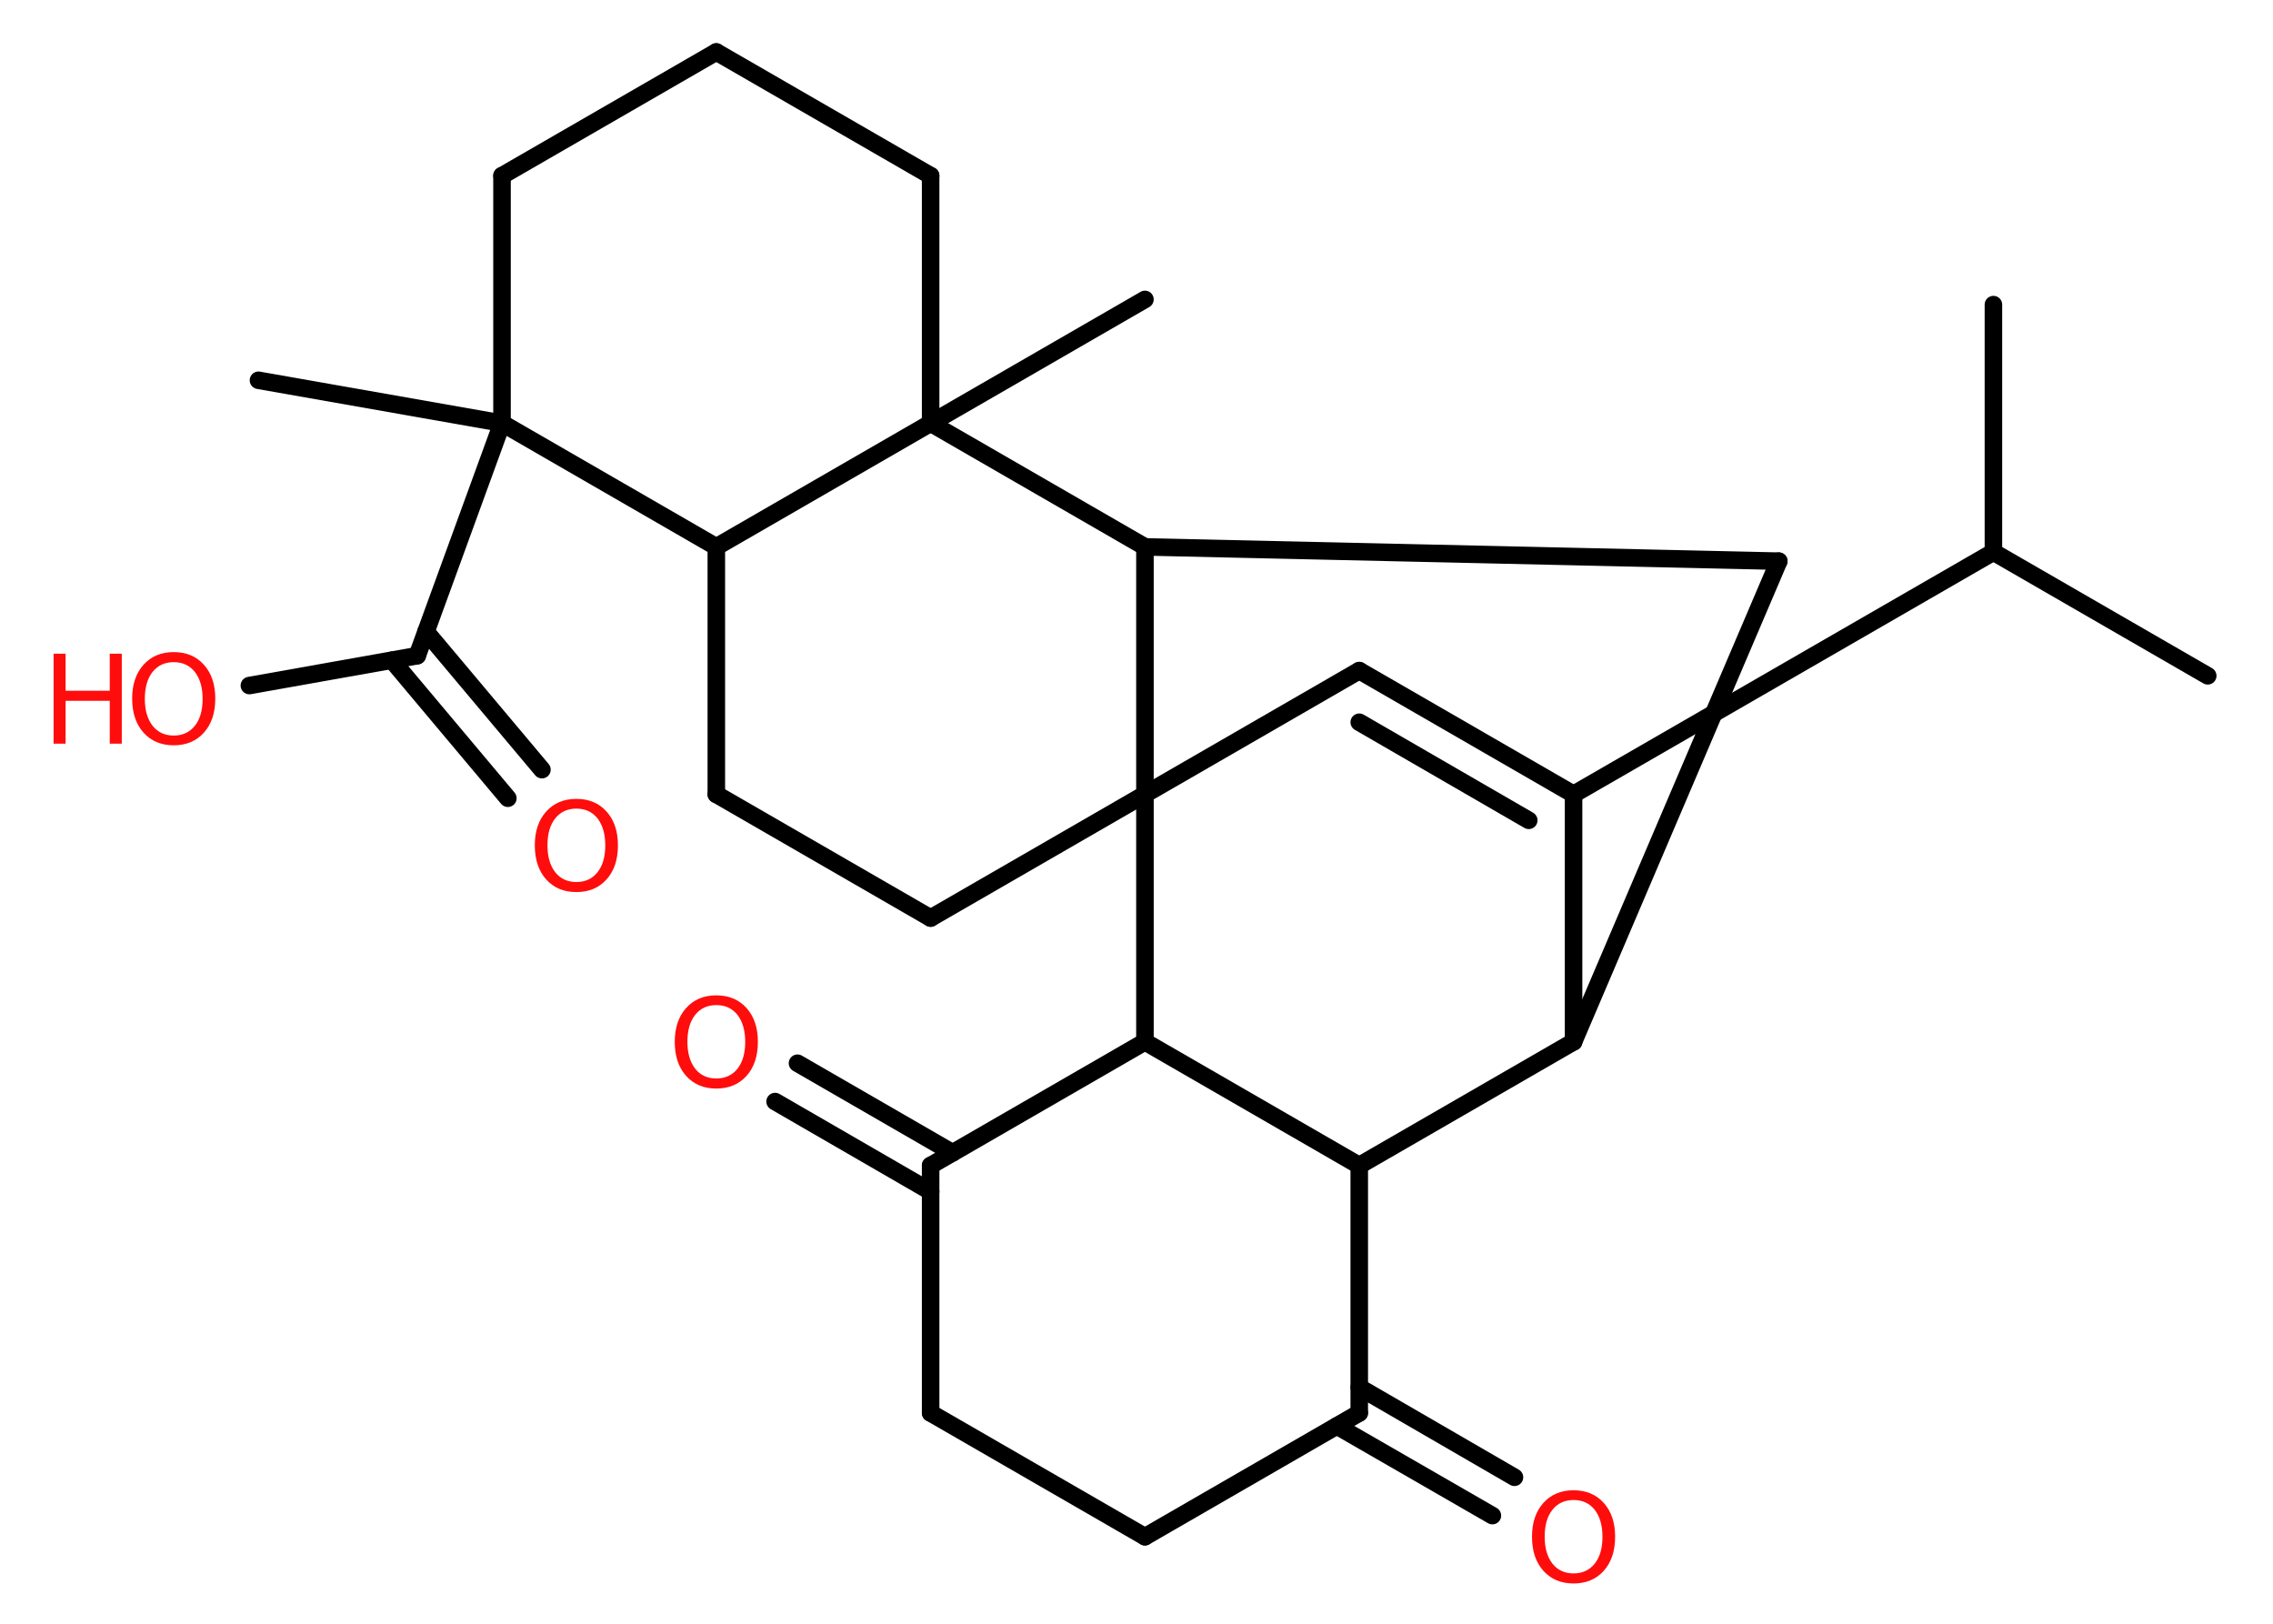 <?xml version='1.0' encoding='UTF-8'?>
<!DOCTYPE svg PUBLIC "-//W3C//DTD SVG 1.1//EN" "http://www.w3.org/Graphics/SVG/1.1/DTD/svg11.dtd">
<svg version='1.2' xmlns='http://www.w3.org/2000/svg' xmlns:xlink='http://www.w3.org/1999/xlink' width='70.0mm' height='50.0mm' viewBox='0 0 70.0 50.0'>
  <desc>Generated by the Chemistry Development Kit (http://github.com/cdk)</desc>
  <g stroke-linecap='round' stroke-linejoin='round' stroke='#000000' stroke-width='.54' fill='#FF0D0D'>
    <rect x='.0' y='.0' width='70.0' height='50.0' fill='#FFFFFF' stroke='none'/>
    <g id='mol1' class='mol'>
      <line id='mol1bnd1' class='bond' x1='67.99' y1='20.81' x2='61.39' y2='17.0'/>
      <line id='mol1bnd2' class='bond' x1='61.39' y1='17.0' x2='61.39' y2='9.38'/>
      <line id='mol1bnd3' class='bond' x1='61.39' y1='17.0' x2='48.46' y2='24.46'/>
      <g id='mol1bnd4' class='bond'>
        <line x1='48.46' y1='24.46' x2='41.86' y2='20.65'/>
        <line x1='47.08' y1='25.26' x2='41.86' y2='22.24'/>
      </g>
      <line id='mol1bnd5' class='bond' x1='41.86' y1='20.65' x2='35.26' y2='24.46'/>
      <line id='mol1bnd6' class='bond' x1='35.26' y1='24.46' x2='28.66' y2='28.27'/>
      <line id='mol1bnd7' class='bond' x1='28.66' y1='28.27' x2='22.06' y2='24.46'/>
      <line id='mol1bnd8' class='bond' x1='22.06' y1='24.46' x2='22.06' y2='16.84'/>
      <line id='mol1bnd9' class='bond' x1='22.06' y1='16.84' x2='15.46' y2='13.03'/>
      <line id='mol1bnd10' class='bond' x1='15.46' y1='13.03' x2='7.96' y2='11.71'/>
      <line id='mol1bnd11' class='bond' x1='15.46' y1='13.03' x2='12.85' y2='20.19'/>
      <g id='mol1bnd12' class='bond'>
        <line x1='13.12' y1='19.45' x2='16.69' y2='23.7'/>
        <line x1='12.07' y1='20.33' x2='15.64' y2='24.58'/>
      </g>
      <line id='mol1bnd13' class='bond' x1='12.85' y1='20.19' x2='7.68' y2='21.11'/>
      <line id='mol1bnd14' class='bond' x1='15.46' y1='13.03' x2='15.46' y2='5.41'/>
      <line id='mol1bnd15' class='bond' x1='15.46' y1='5.41' x2='22.06' y2='1.6'/>
      <line id='mol1bnd16' class='bond' x1='22.06' y1='1.6' x2='28.66' y2='5.41'/>
      <line id='mol1bnd17' class='bond' x1='28.66' y1='5.41' x2='28.66' y2='13.03'/>
      <line id='mol1bnd18' class='bond' x1='22.06' y1='16.84' x2='28.66' y2='13.03'/>
      <line id='mol1bnd19' class='bond' x1='28.66' y1='13.03' x2='35.26' y2='9.22'/>
      <line id='mol1bnd20' class='bond' x1='28.66' y1='13.03' x2='35.26' y2='16.84'/>
      <line id='mol1bnd21' class='bond' x1='35.26' y1='24.46' x2='35.26' y2='16.84'/>
      <line id='mol1bnd22' class='bond' x1='35.26' y1='16.84' x2='54.78' y2='17.28'/>
      <line id='mol1bnd23' class='bond' x1='54.78' y1='17.28' x2='48.46' y2='32.08'/>
      <line id='mol1bnd24' class='bond' x1='48.46' y1='24.46' x2='48.46' y2='32.08'/>
      <line id='mol1bnd25' class='bond' x1='48.46' y1='32.08' x2='41.86' y2='35.89'/>
      <line id='mol1bnd26' class='bond' x1='41.86' y1='35.89' x2='41.86' y2='43.51'/>
      <g id='mol1bnd27' class='bond'>
        <line x1='41.86' y1='42.72' x2='46.64' y2='45.49'/>
        <line x1='41.17' y1='43.91' x2='45.96' y2='46.67'/>
      </g>
      <line id='mol1bnd28' class='bond' x1='41.86' y1='43.51' x2='35.26' y2='47.32'/>
      <line id='mol1bnd29' class='bond' x1='35.26' y1='47.32' x2='28.66' y2='43.51'/>
      <line id='mol1bnd30' class='bond' x1='28.66' y1='43.51' x2='28.66' y2='35.89'/>
      <g id='mol1bnd31' class='bond'>
        <line x1='28.66' y1='36.69' x2='23.87' y2='33.92'/>
        <line x1='29.34' y1='35.5' x2='24.56' y2='32.74'/>
      </g>
      <line id='mol1bnd32' class='bond' x1='28.66' y1='35.89' x2='35.26' y2='32.08'/>
      <line id='mol1bnd33' class='bond' x1='41.86' y1='35.89' x2='35.26' y2='32.08'/>
      <line id='mol1bnd34' class='bond' x1='35.26' y1='24.46' x2='35.26' y2='32.08'/>
      <path id='mol1atm13' class='atom' d='M17.75 24.9q-.41 .0 -.65 .3q-.24 .3 -.24 .83q.0 .52 .24 .83q.24 .3 .65 .3q.41 .0 .65 -.3q.24 -.3 .24 -.83q.0 -.52 -.24 -.83q-.24 -.3 -.65 -.3zM17.75 24.6q.58 .0 .93 .39q.35 .39 .35 1.04q.0 .66 -.35 1.05q-.35 .39 -.93 .39q-.58 .0 -.93 -.39q-.35 -.39 -.35 -1.05q.0 -.65 .35 -1.04q.35 -.39 .93 -.39z' stroke='none'/>
      <g id='mol1atm14' class='atom'>
        <path d='M5.35 20.39q-.41 .0 -.65 .3q-.24 .3 -.24 .83q.0 .52 .24 .83q.24 .3 .65 .3q.41 .0 .65 -.3q.24 -.3 .24 -.83q.0 -.52 -.24 -.83q-.24 -.3 -.65 -.3zM5.35 20.08q.58 .0 .93 .39q.35 .39 .35 1.04q.0 .66 -.35 1.05q-.35 .39 -.93 .39q-.58 .0 -.93 -.39q-.35 -.39 -.35 -1.05q.0 -.65 .35 -1.04q.35 -.39 .93 -.39z' stroke='none'/>
        <path d='M1.65 20.13h.37v1.14h1.36v-1.14h.37v2.77h-.37v-1.32h-1.36v1.32h-.37v-2.77z' stroke='none'/>
      </g>
      <path id='mol1atm25' class='atom' d='M48.46 46.19q-.41 .0 -.65 .3q-.24 .3 -.24 .83q.0 .52 .24 .83q.24 .3 .65 .3q.41 .0 .65 -.3q.24 -.3 .24 -.83q.0 -.52 -.24 -.83q-.24 -.3 -.65 -.3zM48.46 45.89q.58 .0 .93 .39q.35 .39 .35 1.04q.0 .66 -.35 1.05q-.35 .39 -.93 .39q-.58 .0 -.93 -.39q-.35 -.39 -.35 -1.05q.0 -.65 .35 -1.04q.35 -.39 .93 -.39z' stroke='none'/>
      <path id='mol1atm29' class='atom' d='M22.06 30.95q-.41 .0 -.65 .3q-.24 .3 -.24 .83q.0 .52 .24 .83q.24 .3 .65 .3q.41 .0 .65 -.3q.24 -.3 .24 -.83q.0 -.52 -.24 -.83q-.24 -.3 -.65 -.3zM22.06 30.65q.58 .0 .93 .39q.35 .39 .35 1.04q.0 .66 -.35 1.05q-.35 .39 -.93 .39q-.58 .0 -.93 -.39q-.35 -.39 -.35 -1.05q.0 -.65 .35 -1.04q.35 -.39 .93 -.39z' stroke='none'/>
    </g>
  </g>
</svg>
